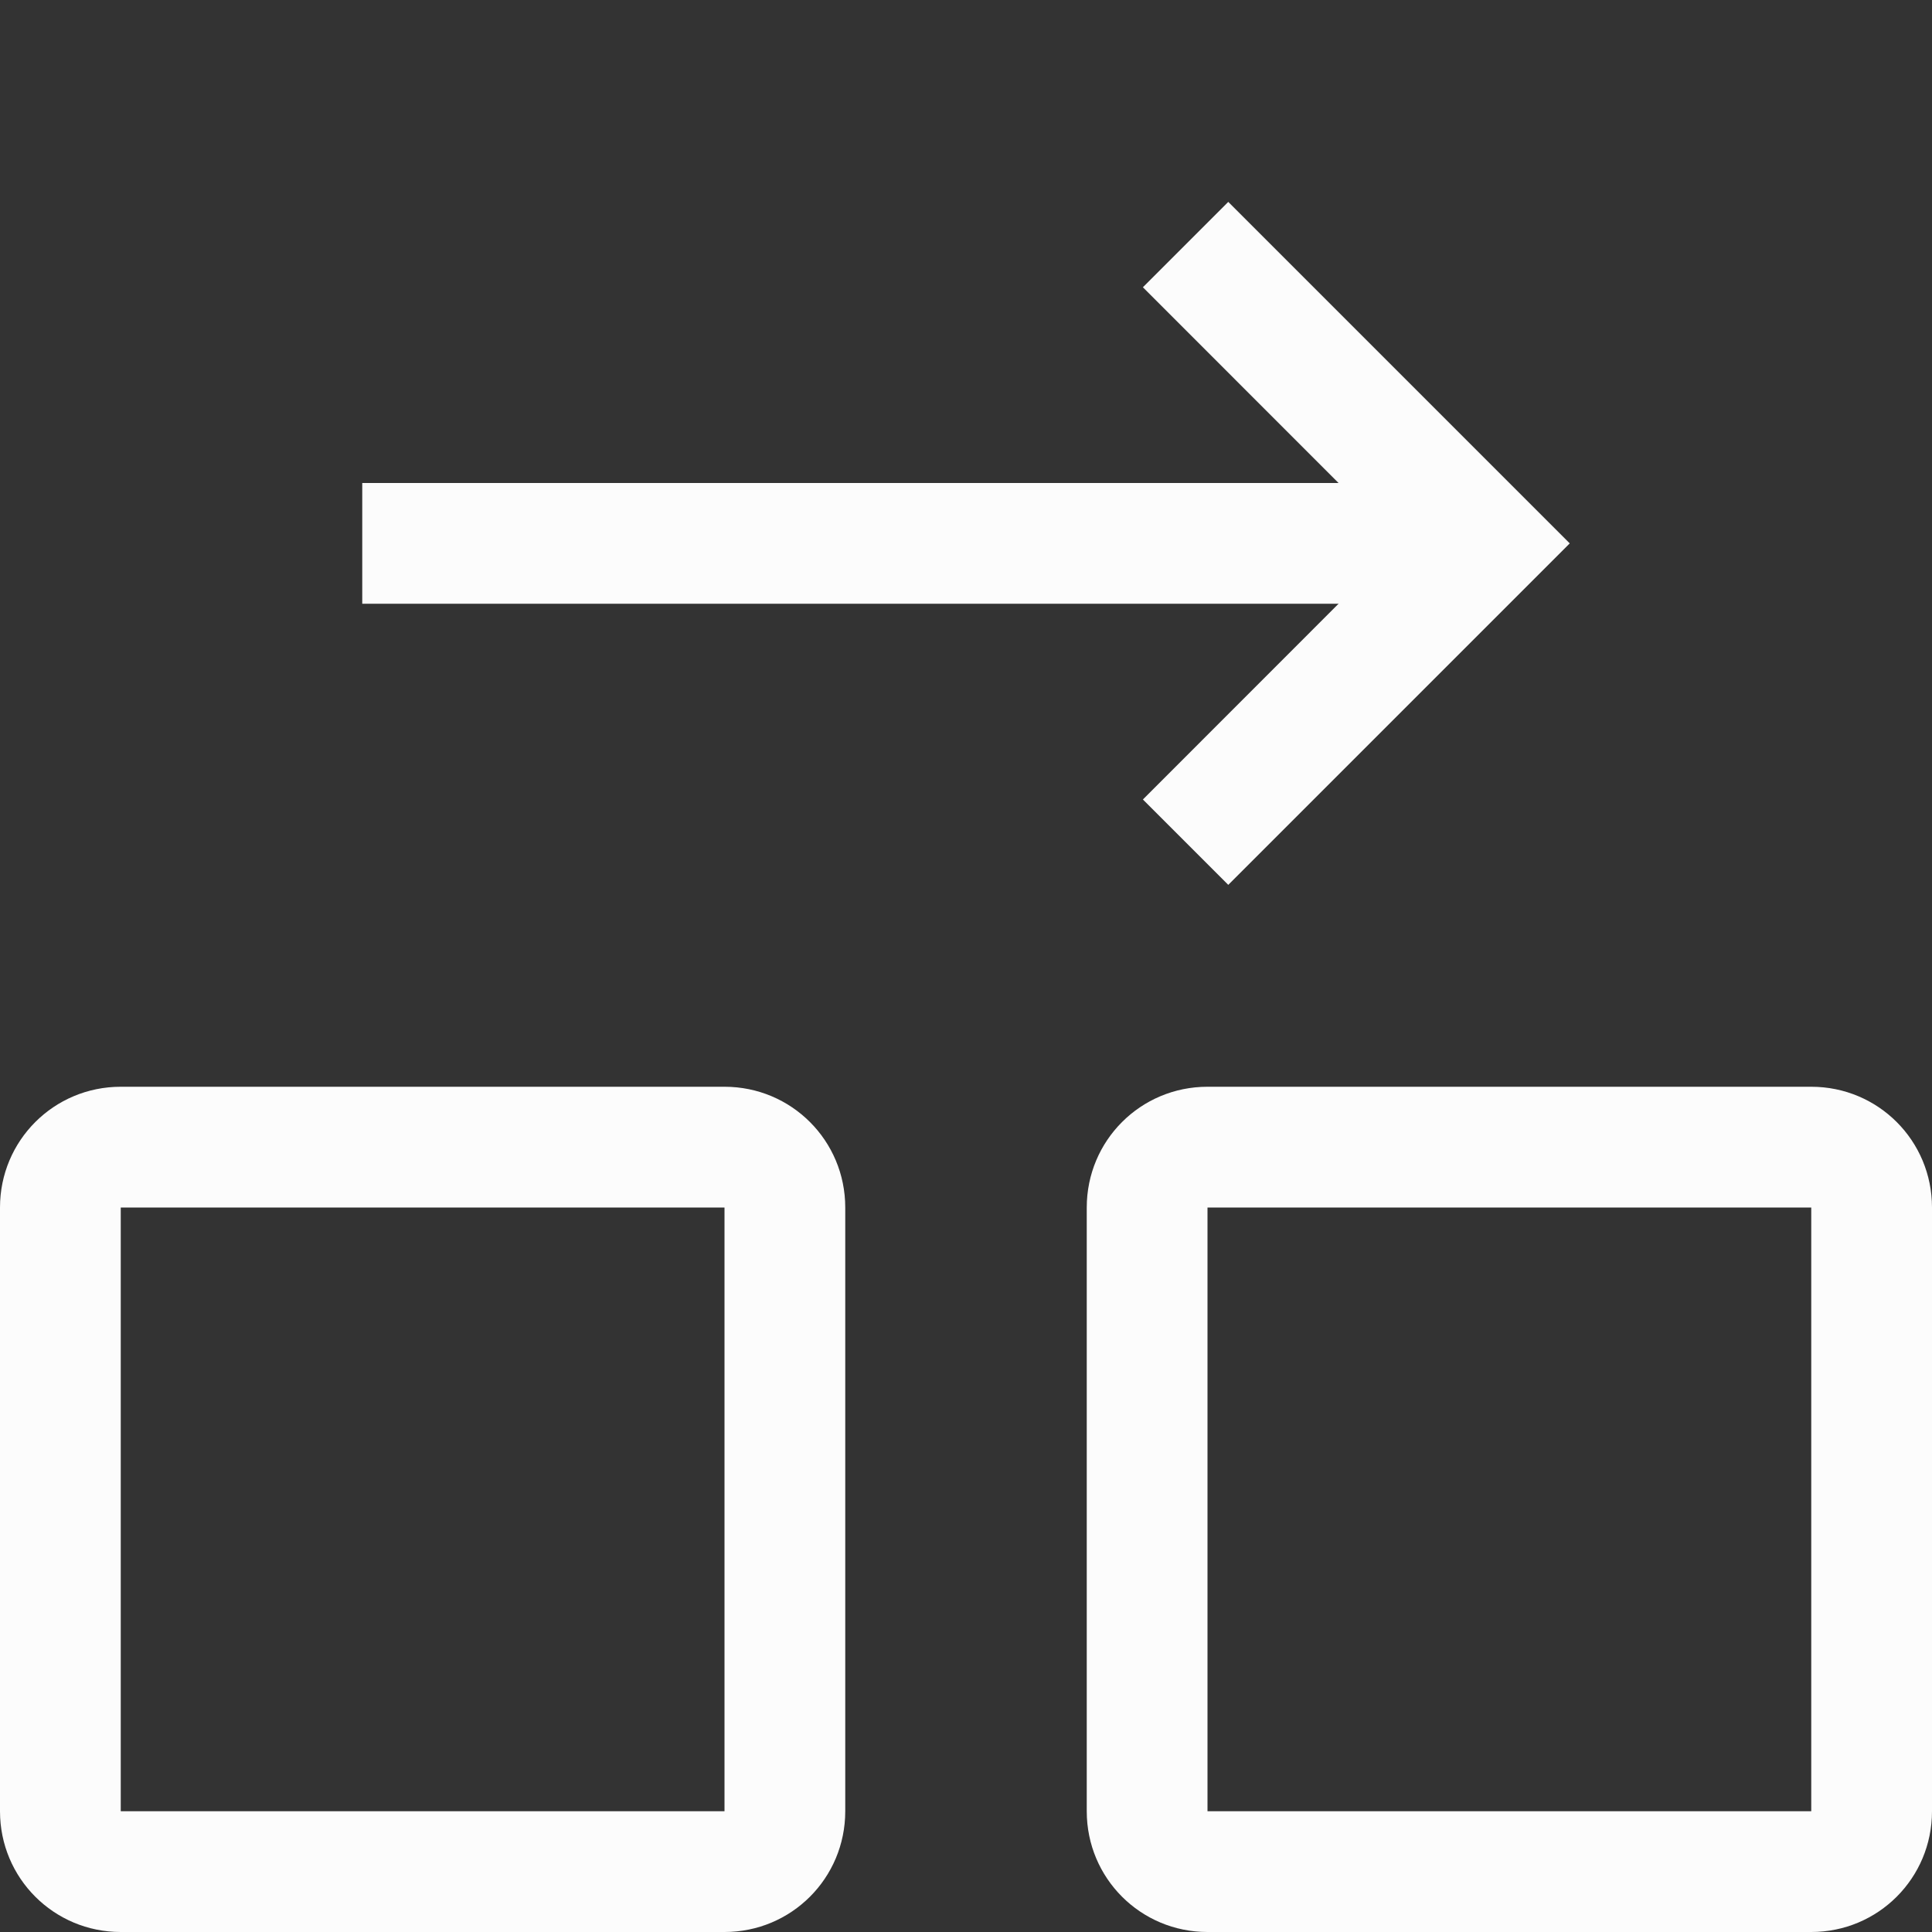 <?xml version='1.0' encoding='ASCII'?>
<svg xmlns="http://www.w3.org/2000/svg" width="16" height="16">
<rect width="100%" height="100%" fill="#333333" stroke="none"/>
<defs><style id="current-color-scheme" type="text/css">.ColorScheme-Text{color:#fcfcfc; fill:currentColor;}</style></defs><path d="M3 4h9v1H3z" class="ColorScheme-Text" style="fill-rule:evenodd;stroke:none;stroke-width:1.342;stroke-linecap:square;stop-fill:currentColor" fill="currentColor"/>
<path d="m10.172 1.672-.707.707 2.12 2.121-2.12 2.121.707.707 2.121-2.121L13 4.5l-.707-.707Z" style="fill-rule:evenodd;stroke:none;stroke-linecap:square;stop-fill:currentColor" class="ColorScheme-Text" fill="currentColor"/>
<path d="M1 9c-.554 0-1 .446-1 1v5c0 .554.446 1 1 1h5c.554 0 1-.446 1-1v-5c0-.554-.446-1-1-1zm0 1h5v5H1z" style="fill-rule:evenodd;stroke-linecap:square;stop-opacity:.5;fill:currentColor" class="ColorScheme-Text" fill="currentColor"/>
<path d="M10 9c-.554 0-1 .446-1 1v5c0 .554.446 1 1 1h5c.554 0 1-.446 1-1v-5c0-.554-.446-1-1-1Zm0 1h5v5h-5z" style="fill-rule:evenodd;stroke-linecap:square;stop-fill:currentColor" class="ColorScheme-Text" fill="currentColor"/>
</svg>
